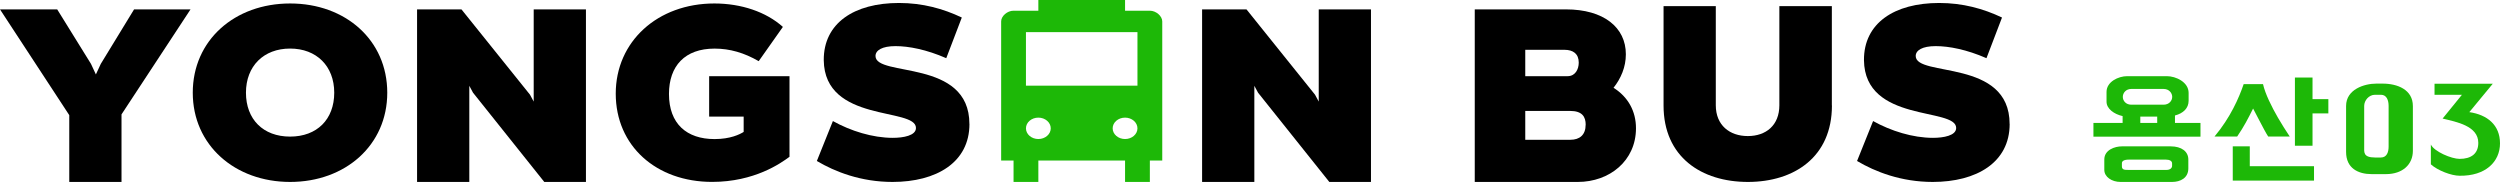 <?xml version="1.0" encoding="UTF-8"?>
<svg id="_레이어_2" data-name="레이어 2" xmlns="http://www.w3.org/2000/svg" viewBox="0 0 604.88 44.02">
  <defs>
    <style>
      .cls-1 {
        fill: #1DB807;
      }

      .cls-1, .cls-2 {
        stroke-width: 0px;
      }
    </style>
  </defs>
  <g id="icon-0">
    <path class="cls-1" d="M251.23,0v2.59h-6c-1.5,0-3,1.29-3,2.59v33.66h3v5.18h6v-5.18h20.98v5.18h6v-5.18h3V5.18c0-1.29-1.5-2.59-3-2.59h-6V0h-20.98ZM248.23,7.77h26.98v12.95h-26.98V7.77ZM251.23,28.46c1.65,0,3,1.16,3,2.59s-1.35,2.59-3,2.59-3-1.16-3-2.59,1.35-2.59,3-2.59ZM272.21,28.46c1.65,0,3,1.16,3,2.59s-1.35,2.59-3,2.59-3-1.16-3-2.59,1.35-2.59,3-2.59Z"/>
    <path class="cls-2" d="M29.4,27.68v16.34h-12.64v-16.16L0,2.27h13.84l8.17,13.18,1.19,2.56,1.19-2.56,8.05-13.18h13.66l-16.7,25.41Z"/>
    <path class="cls-2" d="M93.7,22.43c0,12.7-10.14,21.59-23.5,21.59s-23.56-8.89-23.56-21.59S56.78.84,70.2.84s23.5,8.89,23.5,21.59ZM80.87,22.43c0-6.44-4.29-10.68-10.68-10.68s-10.68,4.23-10.68,10.68,4.17,10.62,10.68,10.62,10.68-4.17,10.68-10.62Z"/>
    <path class="cls-2" d="M141.77,44.02h-10.08l-17.24-21.59-.9-1.67v23.26h-12.64V2.27h10.74l16.58,20.64.9,1.67V2.27h12.64v41.75Z"/>
    <path class="cls-2" d="M191.03,37.93c-2.09,1.55-8.47,6.08-18.73,6.08-13.54,0-23.32-8.71-23.32-21.35S159.12.84,172.84.84c6.5,0,12.53,2.03,16.58,5.67l-5.85,8.29c-3.52-2.03-6.98-3.04-10.68-3.04-7.16,0-11.03,4.18-11.03,10.98,0,7.22,4.29,10.91,11.03,10.91,3.82,0,6.08-1.13,7.04-1.73v-3.7h-8.35v-9.78h19.44v19.5Z"/>
    <path class="cls-2" d="M234.56,30c0,9.3-7.99,14.02-18.61,14.02-7.63,0-13.9-2.45-18.31-5.07l3.88-9.66c4.29,2.39,9.6,4.06,14.49,4.06,2.56,0,5.61-.54,5.61-2.39,0-5.07-22.13-1.13-22.31-16.4-.06-8.95,7.34-13.84,18.19-13.84,5.73,0,10.68,1.37,15.21,3.52l-3.76,9.84c-4.77-2.09-9.07-2.92-12.29-2.92s-4.83,1.01-4.83,2.39c0,5.19,22.72.54,22.72,16.46Z"/>
    <path class="cls-2" d="M331.71,44.02h-10.08l-17.24-21.59-.9-1.67v23.26h-12.64V2.27h10.74l16.58,20.64.9,1.67V2.27h12.64v41.75Z"/>
    <path class="cls-2" d="M395.83,31.02c0,7.87-6.38,13-14.08,13h-24.93V2.27h22.07c9.12,0,14.49,4.35,14.49,10.86,0,3.1-1.19,5.84-2.98,8.11,3.52,2.21,5.43,5.67,5.43,9.78ZM369.04,12.05v6.38h10.26c1.79,0,2.68-1.61,2.68-3.28,0-2.15-1.37-3.1-3.46-3.1h-9.48ZM383.66,30.18c0-1.91-.83-3.34-3.76-3.34h-10.86v6.98h10.91c2.27,0,3.7-1.19,3.7-3.64Z"/>
    <path class="cls-2" d="M443.24,25.53c0,12.46-9.13,18.49-20.34,18.49s-20.4-6.02-20.4-18.49V1.49h12.64v23.98c0,4.83,3.34,7.45,7.75,7.45s7.63-2.62,7.63-7.45V1.49h12.7v24.04Z"/>
    <path class="cls-2" d="M486.24,30c0,9.3-7.99,14.02-18.61,14.02-7.63,0-13.9-2.45-18.31-5.07l3.88-9.66c4.29,2.39,9.6,4.06,14.49,4.06,2.56,0,5.61-.54,5.61-2.39,0-5.07-22.13-1.13-22.31-16.4-.06-8.95,7.34-13.84,18.19-13.84,5.73,0,10.68,1.37,15.21,3.52l-3.76,9.84c-4.77-2.09-9.07-2.92-12.29-2.92s-4.83,1.01-4.83,2.39c0,5.19,22.72.54,22.72,16.46Z"/>
    <g>
      <path class="cls-1" d="M524.29,18.43c2.14,0,5.25,1.41,5.25,4.05v1.89c0,1.83-1.32,3.06-3.3,3.57v1.8h6.17v3.33h-25.9v-3.33h7.06v-1.65c-2.11-.48-3.89-1.8-3.89-3.48v-2.37c0-2.46,2.87-3.81,4.98-3.81h9.63ZM525.18,35.41c2.67,0,4.29,1.26,4.29,3.18v2.16c0,2.31-1.91,3.27-3.93,3.27h-12.47c-2.14,0-3.93-1.23-3.93-2.91v-2.52c0-2.31,2.51-3.18,4.29-3.18h11.74ZM515.08,38.62c-1.29,0-1.68.42-1.68.87v.78c0,.9.82.84,1.68.84h9.14c.79,0,1.32-.42,1.32-.99v-.57c0-.6-.59-.93-1.48-.93h-8.97ZM523.49,25.33c1.32,0,2.08-.96,2.08-1.89s-.76-1.92-2.08-1.92h-7.82c-1.29,0-2.05.96-2.05,1.92s.76,1.89,2.05,1.89h7.82ZM521.94,29.74v-1.53h-4.09v1.53h4.09Z"/>
      <path class="cls-1" d="M547.54,20.35c.53,2.37,2.11,5.52,3.6,8.1.89,1.53,1.85,3.06,2.87,4.59h-5.21c-.43-.63-1.35-2.34-2.14-3.87-.49-.9-.99-1.86-1.52-2.91-1.22,2.43-2.14,4.26-3.86,6.78h-5.48c3.86-4.62,5.91-9.33,7.06-12.69h4.68ZM540.22,35.41h4.12v4.8h15.54v3.48h-19.66v-8.28ZM559.52,27.43v7.83h-4.26v-16.5h4.26v5.22h3.83v3.45h-3.83Z"/>
      <path class="cls-1" d="M573.84,42.13c-3.27,0-6.2-1.41-6.2-5.37v-11.13c0-3.99,4.39-5.4,7.32-5.4h1.52c3.56,0,7.32,1.44,7.32,5.43v10.83c0,3.27-2.44,5.64-6.53,5.64h-3.43ZM576.05,38.11c1.45,0,1.88-1.32,1.88-2.64v-9.84c0-1.35-.46-2.7-1.85-2.7h-1.45c-1.45,0-2.61,1.35-2.61,2.7v9.84c0,1.32-.3,2.64,2.64,2.64h1.39Z"/>
      <path class="cls-1" d="M597.46,27.13c4.35.63,7.42,3.12,7.42,7.56s-3.5,7.92-9.77,7.83c-1.98,0-5.31-1.26-6.96-2.76v-4.8c.79,1.71,4.98,3.48,6.96,3.48,2.77,0,4.52-1.23,4.52-3.87,0-4.11-5.28-5.07-8.61-5.88h-.03l4.68-5.76h-6.63v-2.67h14.09l-5.67,6.87Z"/>
    </g>
  </g>
</svg>